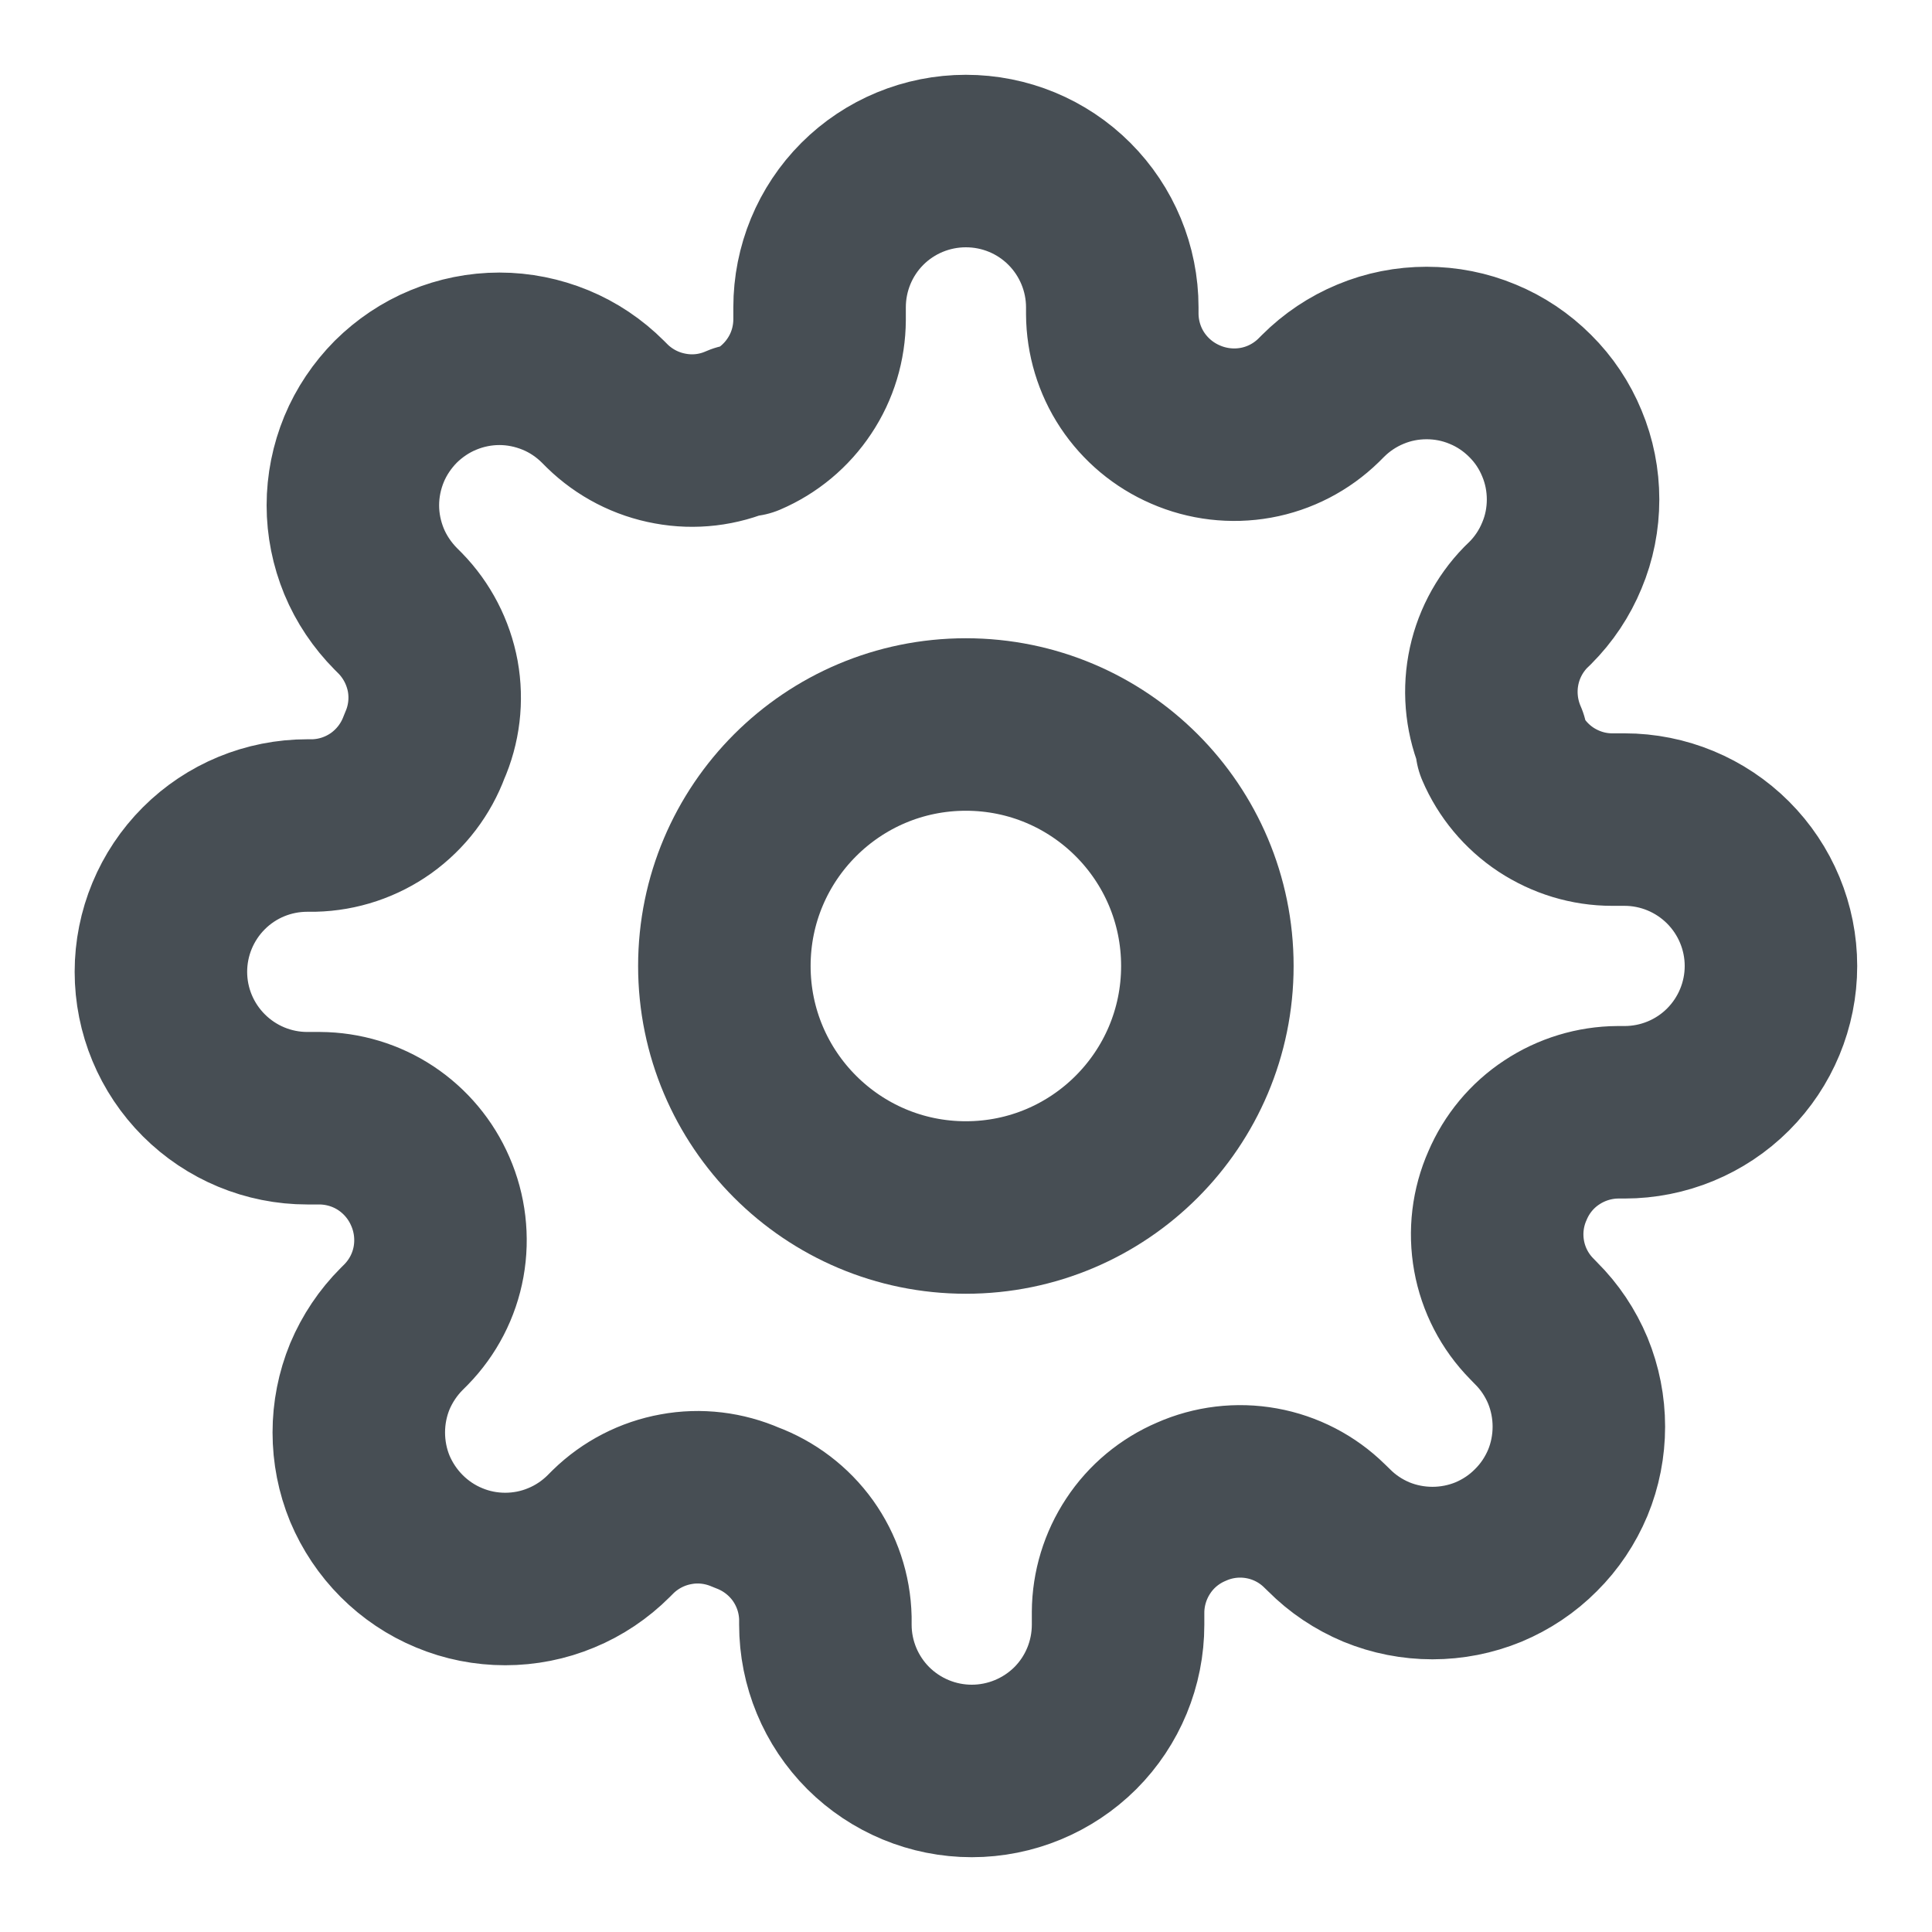 <svg width="14" height="14" viewBox="0 0 14 14" fill="none" xmlns="http://www.w3.org/2000/svg">
<g id="Left Icon" clip-path="url(#clip0_11961_30603)">
<g id="Icon">
<path d="M6.999 8.75C7.966 8.75 8.749 7.966 8.749 7C8.749 6.033 7.966 5.25 6.999 5.25C6.033 5.25 5.249 6.033 5.249 7C5.249 7.966 6.033 8.75 6.999 8.75Z" stroke="#474E54" stroke-width="1.25" stroke-linecap="round" stroke-linejoin="round"/>
<path d="M10.924 8.591C10.853 8.751 10.832 8.928 10.863 9.1C10.894 9.272 10.976 9.431 11.099 9.556L11.13 9.588C11.229 9.686 11.307 9.803 11.361 9.932C11.414 10.061 11.441 10.199 11.441 10.338C11.441 10.477 11.414 10.616 11.361 10.744C11.307 10.873 11.229 10.99 11.13 11.088C11.032 11.187 10.915 11.265 10.786 11.319C10.657 11.372 10.519 11.399 10.38 11.399C10.241 11.399 10.103 11.372 9.974 11.319C9.845 11.265 9.728 11.187 9.63 11.088L9.598 11.057C9.473 10.934 9.314 10.852 9.142 10.821C8.97 10.79 8.793 10.811 8.633 10.882C8.476 10.949 8.342 11.06 8.248 11.203C8.154 11.345 8.103 11.512 8.102 11.682V11.773C8.102 12.054 7.991 12.324 7.792 12.523C7.593 12.721 7.323 12.833 7.042 12.833C6.76 12.833 6.491 12.721 6.292 12.523C6.093 12.324 5.981 12.054 5.981 11.773V11.725C5.977 11.549 5.92 11.379 5.818 11.236C5.716 11.094 5.573 10.985 5.408 10.924C5.248 10.854 5.071 10.832 4.899 10.864C4.727 10.895 4.568 10.977 4.443 11.099L4.411 11.131C4.313 11.229 4.196 11.308 4.067 11.361C3.938 11.415 3.8 11.442 3.661 11.442C3.522 11.442 3.384 11.415 3.255 11.361C3.126 11.308 3.009 11.229 2.911 11.131C2.812 11.032 2.734 10.915 2.68 10.787C2.627 10.658 2.6 10.52 2.6 10.38C2.6 10.241 2.627 10.103 2.68 9.974C2.734 9.846 2.812 9.729 2.911 9.63L2.943 9.598C3.065 9.473 3.147 9.315 3.178 9.143C3.209 8.971 3.188 8.793 3.118 8.633C3.05 8.476 2.939 8.343 2.796 8.248C2.654 8.154 2.487 8.104 2.317 8.103H2.227C1.945 8.103 1.676 7.991 1.477 7.792C1.278 7.593 1.166 7.324 1.166 7.042C1.166 6.761 1.278 6.491 1.477 6.292C1.676 6.093 1.945 5.982 2.227 5.982H2.274C2.45 5.978 2.62 5.921 2.763 5.819C2.906 5.716 3.014 5.574 3.075 5.409C3.146 5.249 3.167 5.072 3.136 4.9C3.104 4.728 3.022 4.569 2.9 4.444L2.868 4.412C2.77 4.313 2.691 4.196 2.638 4.068C2.585 3.939 2.557 3.801 2.557 3.662C2.557 3.522 2.585 3.384 2.638 3.255C2.691 3.127 2.77 3.01 2.868 2.911C2.967 2.813 3.084 2.734 3.213 2.681C3.341 2.628 3.479 2.6 3.619 2.6C3.758 2.6 3.896 2.628 4.025 2.681C4.154 2.734 4.271 2.813 4.369 2.911L4.401 2.943C4.526 3.065 4.685 3.147 4.857 3.178C5.029 3.21 5.206 3.189 5.366 3.118H5.408C5.565 3.051 5.699 2.939 5.793 2.797C5.888 2.655 5.938 2.488 5.939 2.317V2.227C5.939 1.946 6.05 1.676 6.249 1.477C6.448 1.278 6.718 1.167 6.999 1.167C7.281 1.167 7.55 1.278 7.749 1.477C7.948 1.676 8.06 1.946 8.06 2.227V2.275C8.061 2.445 8.111 2.612 8.205 2.754C8.3 2.897 8.433 3.008 8.59 3.076C8.75 3.146 8.928 3.167 9.1 3.136C9.272 3.105 9.43 3.023 9.555 2.901L9.587 2.869C9.686 2.77 9.803 2.692 9.931 2.639C10.06 2.585 10.198 2.558 10.338 2.558C10.477 2.558 10.615 2.585 10.744 2.639C10.873 2.692 10.989 2.77 11.088 2.869C11.187 2.967 11.265 3.084 11.318 3.213C11.372 3.342 11.399 3.48 11.399 3.619C11.399 3.759 11.372 3.897 11.318 4.025C11.265 4.154 11.187 4.271 11.088 4.37L11.056 4.401C10.934 4.526 10.852 4.685 10.821 4.857C10.79 5.029 10.811 5.207 10.881 5.367V5.409C10.948 5.566 11.06 5.7 11.202 5.794C11.345 5.888 11.511 5.939 11.682 5.939H11.772C12.053 5.939 12.323 6.051 12.522 6.25C12.721 6.449 12.833 6.719 12.833 7C12.833 7.281 12.721 7.551 12.522 7.75C12.323 7.949 12.053 8.06 11.772 8.06H11.724C11.554 8.061 11.387 8.112 11.245 8.206C11.102 8.3 10.991 8.434 10.924 8.591Z" stroke="#474E54" stroke-width="1.25" stroke-linecap="round" stroke-linejoin="round"/>
</g>
</g>
<defs>
<clipPath id="clip0_11961_30603">
<rect width="14" height="14" fill="white"/>
</clipPath>
</defs>
</svg>
